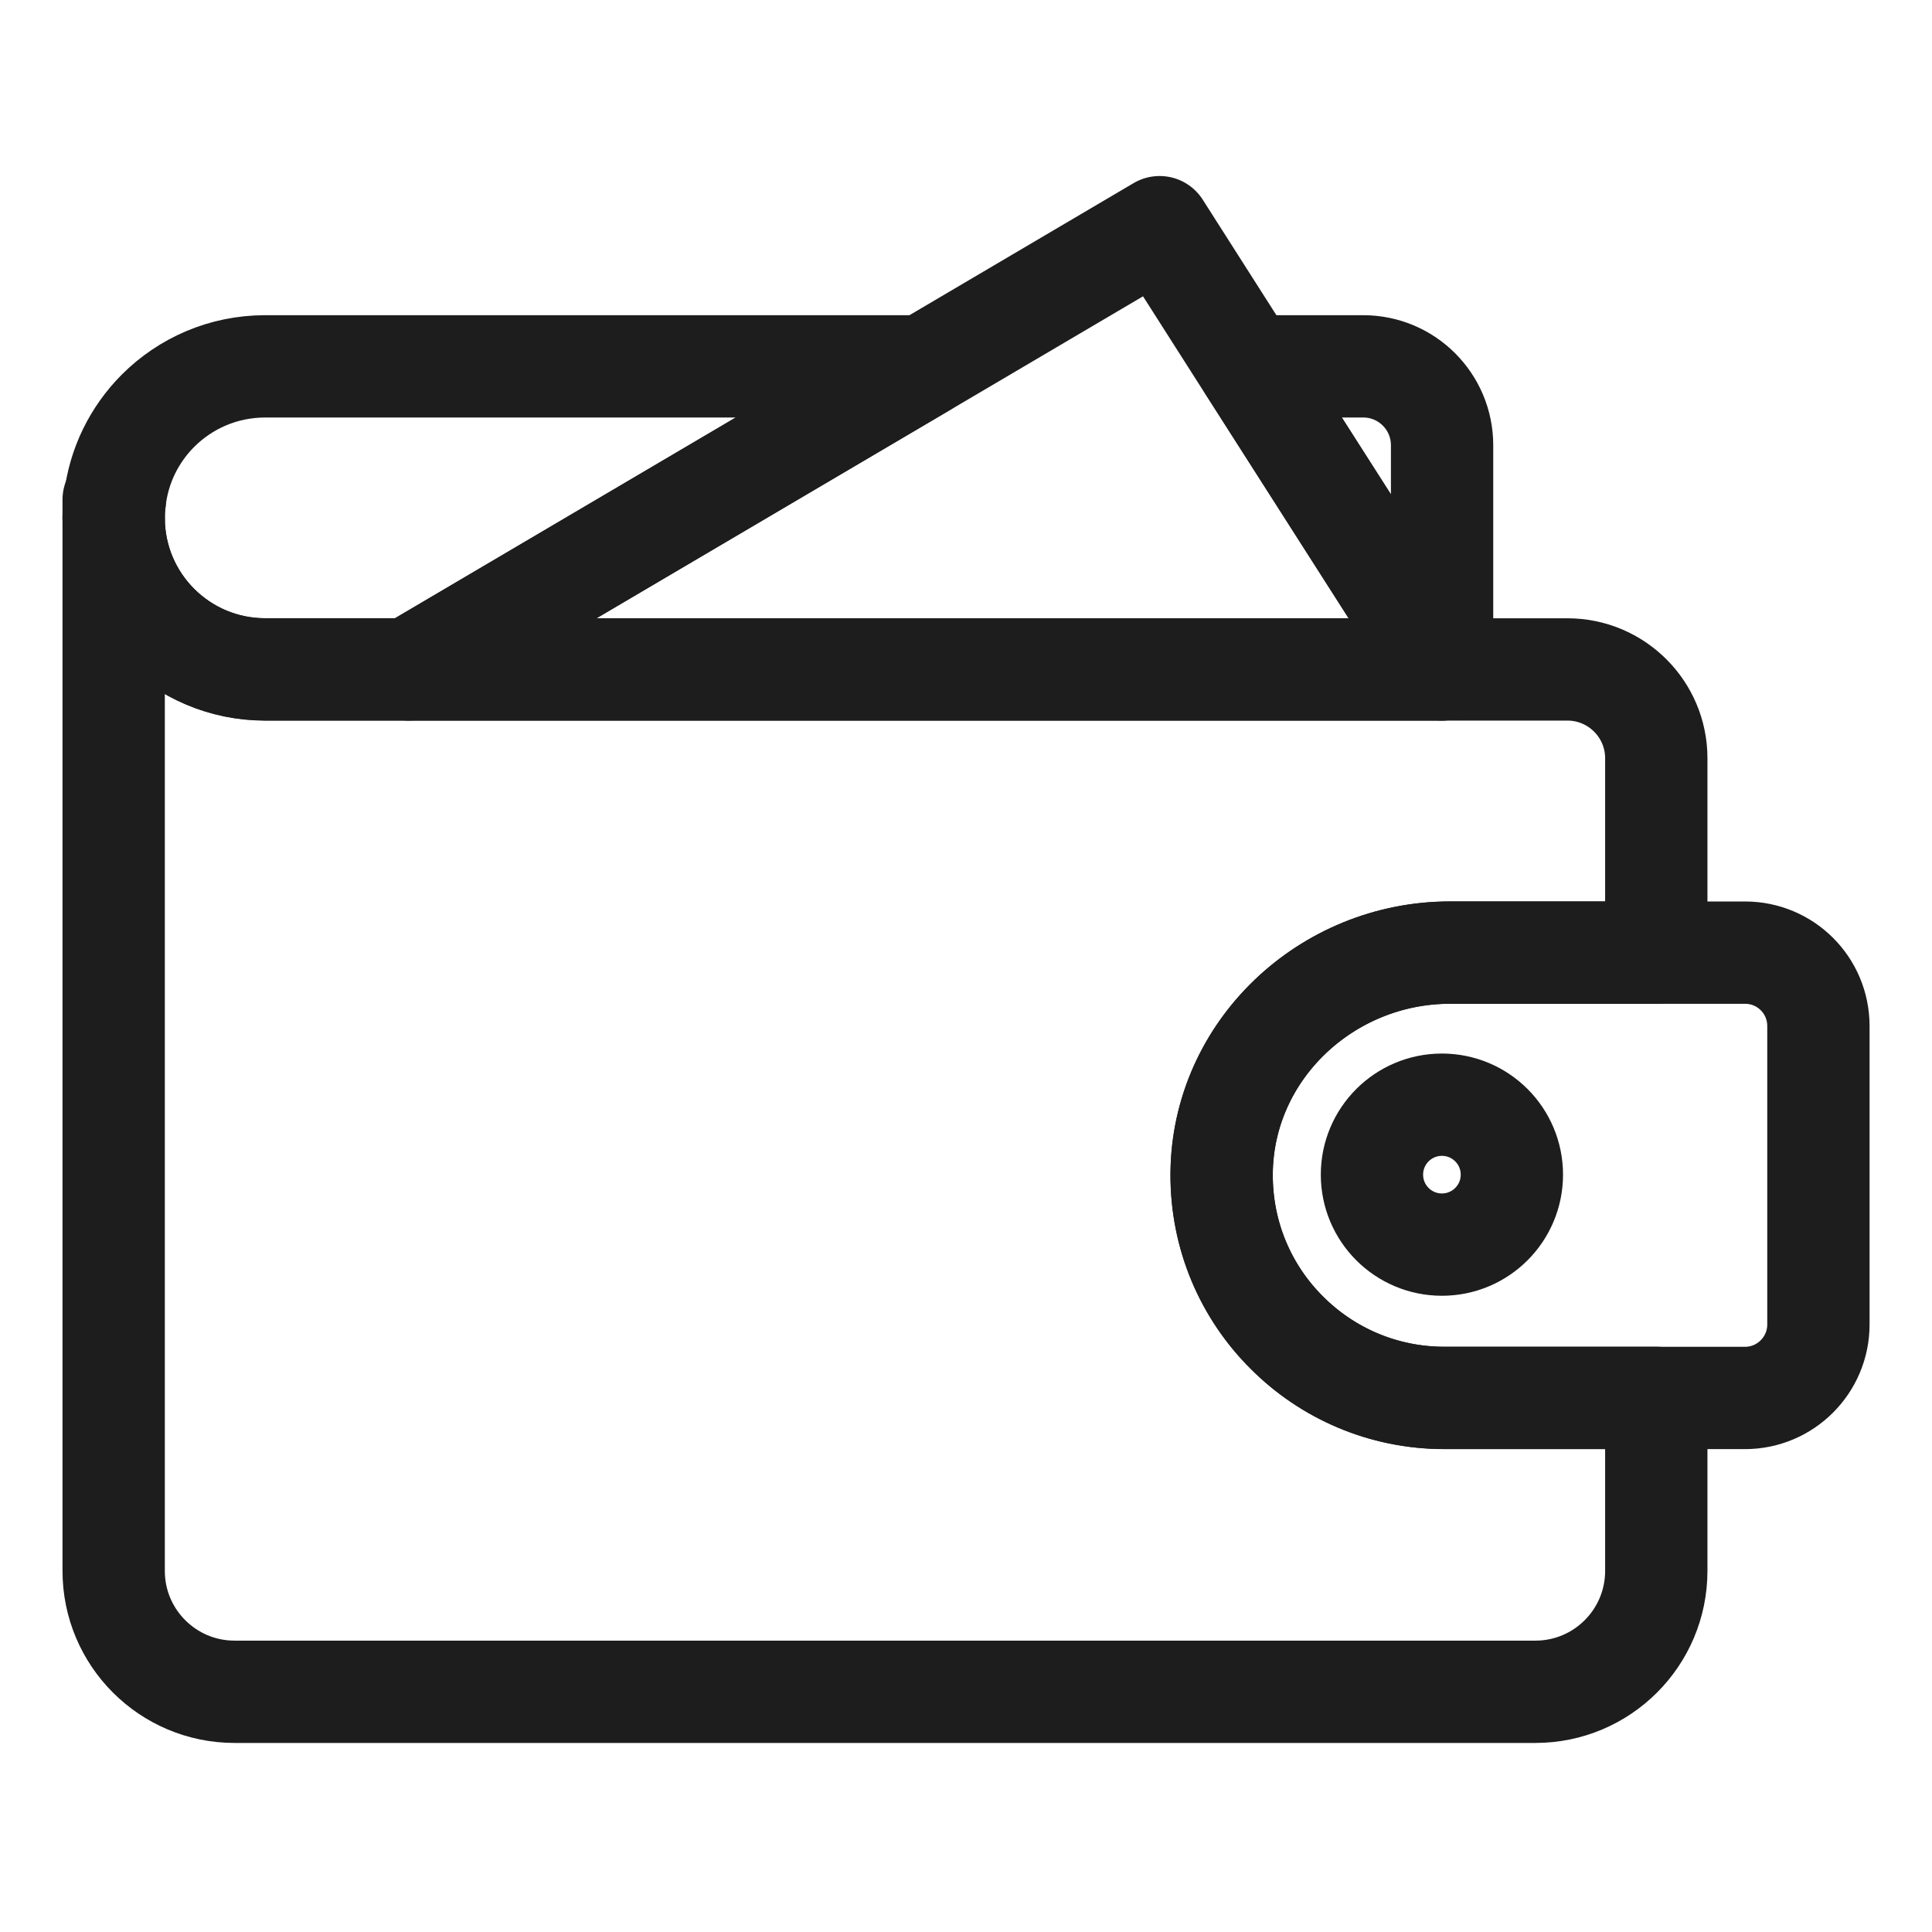 <svg width="24" height="24" viewBox="0 0 24 24" fill="none" xmlns="http://www.w3.org/2000/svg">
<path d="M1.426 6.221C1.416 6.291 1.412 6.363 1.412 6.435V6.207L1.426 6.221Z" stroke="#1D1D1D" stroke-width="1.271" stroke-miterlimit="10" stroke-linecap="round" stroke-linejoin="round"/>
<path d="M15.175 14.579C15.17 15.353 15.479 16.051 15.986 16.555C16.485 17.055 17.177 17.365 17.942 17.365H20.575V19.514C20.575 20.344 19.902 21.016 19.073 21.016H2.914C2.085 21.016 1.412 20.344 1.412 19.514V6.434C1.412 7.474 2.254 8.316 3.294 8.316H19.471C20.08 8.316 20.575 8.81 20.575 9.419V11.833H18.012C16.48 11.833 15.187 13.048 15.175 14.579Z" stroke="#1D1D1D" stroke-width="1.271" stroke-miterlimit="10" stroke-linecap="round" stroke-linejoin="round"/>
<path d="M3.294 4.551H11.469L5.08 8.315H3.294C2.254 8.315 1.412 7.473 1.412 6.433C1.412 6.361 1.416 6.289 1.426 6.219C1.474 5.784 1.67 5.396 1.963 5.102C2.304 4.761 2.774 4.551 3.294 4.551Z" stroke="#1D1D1D" stroke-width="1.271" stroke-miterlimit="10" stroke-linecap="round" stroke-linejoin="round"/>
<path d="M17.914 5.531V8.315L15.51 4.551H16.935C17.476 4.551 17.914 4.99 17.914 5.531Z" stroke="#1D1D1D" stroke-width="1.271" stroke-miterlimit="10" stroke-linecap="round" stroke-linejoin="round"/>
<path d="M17.912 8.316H5.08L11.469 4.552L14.405 2.822L15.508 4.552L17.912 8.316Z" stroke="#1D1D1D" stroke-width="1.271" stroke-miterlimit="10" stroke-linecap="round" stroke-linejoin="round"/>
<path d="M22.589 12.746V16.453C22.589 16.957 22.18 17.366 21.677 17.366H17.942C17.178 17.366 16.486 17.056 15.987 16.556C15.48 16.052 15.171 15.353 15.176 14.58C15.186 13.049 16.481 11.834 18.013 11.834H21.677C22.182 11.834 22.589 12.241 22.589 12.746Z" stroke="#1D1D1D" stroke-width="1.271" stroke-miterlimit="10" stroke-linecap="round" stroke-linejoin="round"/>
<path d="M17.912 15.461C18.392 15.461 18.781 15.072 18.781 14.592C18.781 14.112 18.392 13.723 17.912 13.723C17.432 13.723 17.043 14.112 17.043 14.592C17.043 15.072 17.432 15.461 17.912 15.461Z" stroke="#1D1D1D" stroke-width="1.271" stroke-miterlimit="10" stroke-linecap="round" stroke-linejoin="round"/>
</svg>
